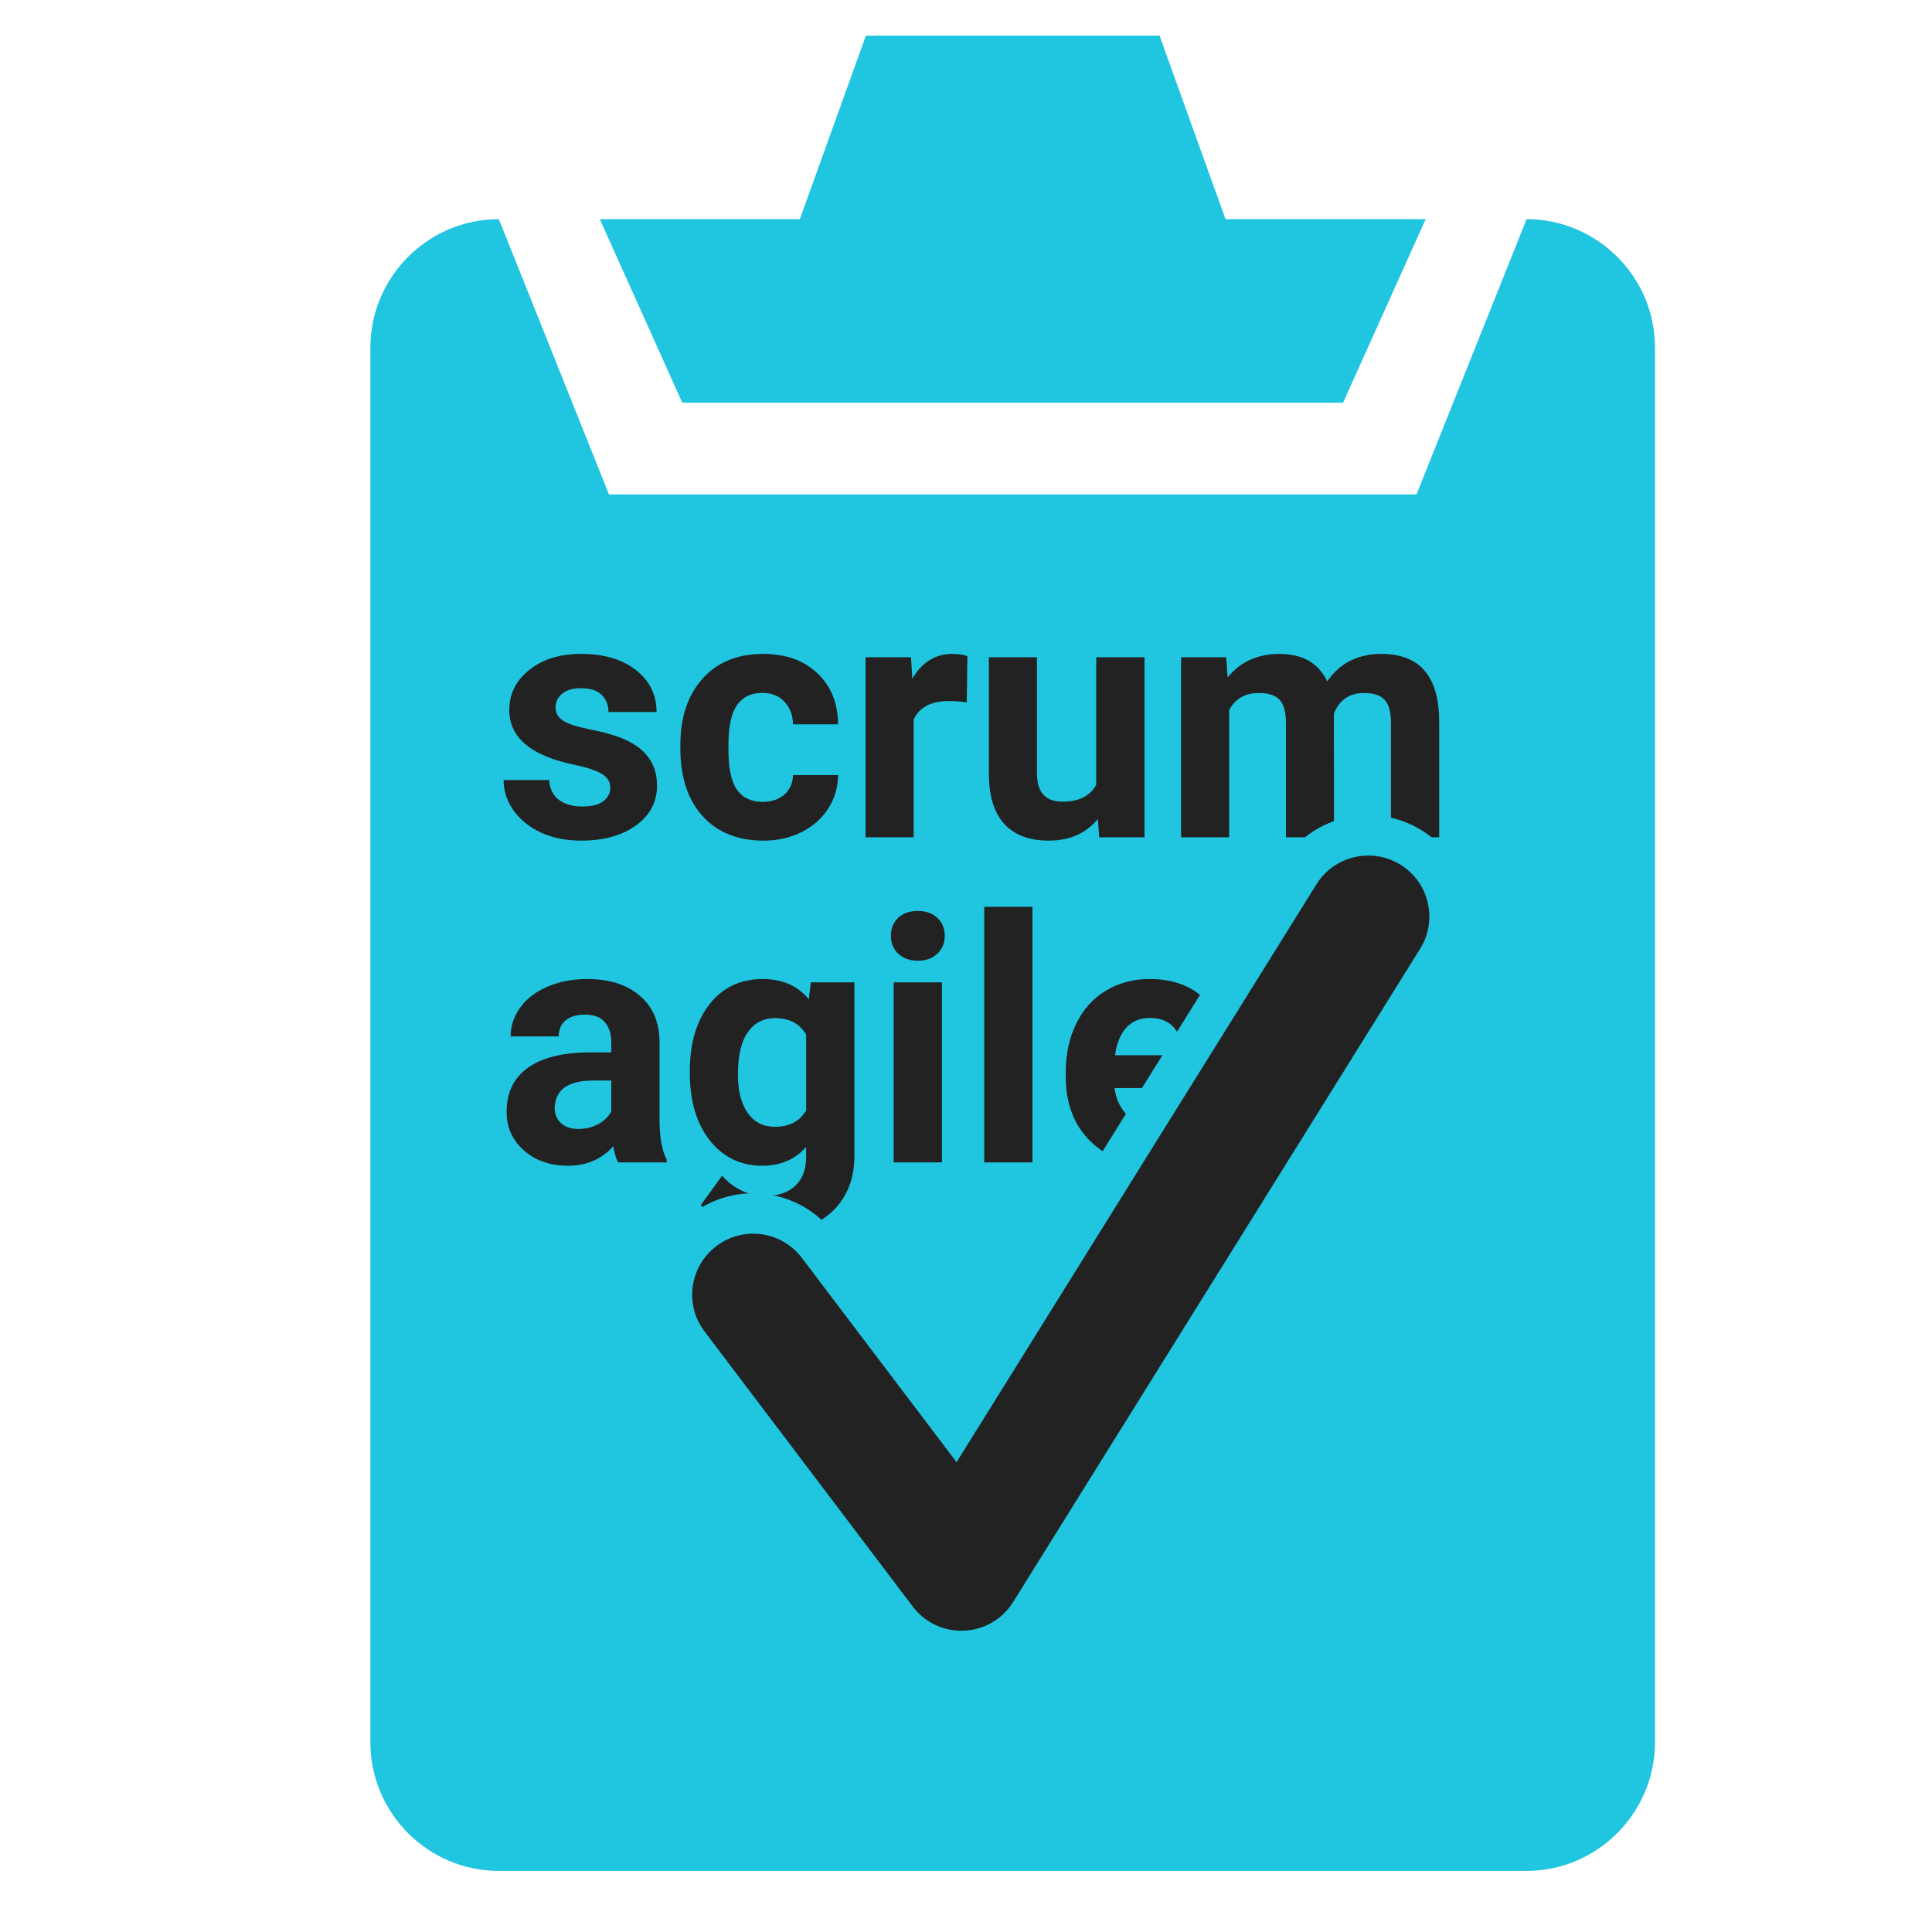 <?xml version="1.0" encoding="UTF-8" standalone="no"?>
<svg
   xmlns:dc="http://purl.org/dc/elements/1.1/"
   xmlns:cc="http://creativecommons.org/ns#"
   xmlns:rdf="http://www.w3.org/1999/02/22-rdf-syntax-ns#"
   xmlns:svg="http://www.w3.org/2000/svg"
   xmlns="http://www.w3.org/2000/svg"
   xmlns:sodipodi="http://sodipodi.sourceforge.net/DTD/sodipodi-0.dtd"
   xmlns:inkscape="http://www.inkscape.org/namespaces/inkscape"
   id="svg2"
   xml:space="preserve"
   enable-background="new 0 0 512 512"
   viewBox="0 0 512 512"
   height="512px"
   width="512px"
   y="0px"
   x="0px"
   version="1.1"
   inkscape:version="0.91 r"
   sodipodi:docname="portfo_projectm.svg"><sodipodi:namedview
     pagecolor="#ffffff"
     bordercolor="#666666"
     borderopacity="1"
     objecttolerance="10"
     gridtolerance="10"
     guidetolerance="10"
     inkscape:pageopacity="0"
     inkscape:pageshadow="2"
     inkscape:window-width="874"
     inkscape:window-height="480"
     id="namedview12"
     showgrid="false"
     inkscape:zoom="0.4609375"
     inkscape:cx="256"
     inkscape:cy="256"
     inkscape:window-x="0"
     inkscape:window-y="0"
     inkscape:window-maximized="0"
     inkscape:current-layer="svg2" /><defs
     id="defs7" /><g
     transform="matrix(0.845,0,0,0.845,781.673,34.473)"
     id="g4403"><path
       style="fill:#20c5df;fill-opacity:1"
       d="m -446.28,27.936 -34.535,86.338 -253.257,0 -34.535,-86.338 c -22.189,0 -40.291,18.102 -40.291,40.291 l 0,437.444 c 0,22.16 18.102,40.291 40.262,40.291 l 322.327,0 c 22.16,0 40.291,-18.16 40.291,-40.291 l 0,-437.444 c 0.029,-22.189 -18.131,-40.291 -40.262,-40.291 z m -57.558,57.559 25.901,-57.559 -62.767,0 -20.692,-57.558 -92.093,0 -20.721,57.558 -62.739,0 25.872,57.559 207.239,0 z"
       id="path3-8" /><g
       style="font-style:normal;font-weight:normal;font-size:47.506px;line-height:125%;font-family:Sans;letter-spacing:0px;word-spacing:0px;fill:#000000;fill-opacity:1;stroke:none;stroke-width:1px;stroke-linecap:butt;stroke-linejoin:miter;stroke-opacity:1"
       id="text4783"><path
         d="m -733.658,206.195 q 0,-2.766 -2.766,-4.332 -2.714,-1.618 -8.768,-2.871 -20.146,-4.228 -20.146,-17.119 0,-7.516 6.211,-12.526 6.263,-5.063 16.336,-5.063 10.751,0 17.171,5.063 6.472,5.063 6.472,13.152 l -15.083,0 q 0,-3.236 -2.088,-5.324 -2.088,-2.14 -6.524,-2.14 -3.81,0 -5.898,1.722 -2.088,1.722 -2.088,4.384 0,2.505 2.349,4.071 2.401,1.514 8.037,2.662 5.637,1.096 9.499,2.505 11.952,4.384 11.952,15.188 0,7.724 -6.628,12.526 -6.628,4.749 -17.119,4.749 -7.098,0 -12.63,-2.505 -5.48,-2.557 -8.612,-6.941 -3.131,-4.436 -3.131,-9.551 l 14.3,0 q 0.209,4.019 2.975,6.159 2.766,2.14 7.411,2.14 4.332,0 6.524,-1.618 2.244,-1.67 2.244,-4.332 z"
         style="font-style:normal;font-variant:normal;font-weight:bold;font-stretch:normal;font-size:106.888px;font-family:Roboto;-inkscape-font-specification:'Roboto Bold';fill:#222222;fill-opacity:1"
         id="path4141" /><path
         d="m -685.85,210.683 q 4.175,0 6.785,-2.296 2.61,-2.296 2.714,-6.106 l 14.144,0 q -0.052,5.741 -3.131,10.543 -3.079,4.749 -8.455,7.411 -5.324,2.61 -11.795,2.61 -12.108,0 -19.102,-7.672 -6.994,-7.724 -6.994,-21.294 l 0,-0.992 q 0,-13.048 6.941,-20.824 6.941,-7.777 19.05,-7.777 10.595,0 16.962,6.054 6.42,6.002 6.524,16.023 l -14.144,0 q -0.104,-4.384 -2.714,-7.098 -2.61,-2.766 -6.889,-2.766 -5.271,0 -7.985,3.862 -2.662,3.81 -2.662,12.422 l 0,1.566 q 0,8.716 2.662,12.526 2.662,3.81 8.09,3.81 z"
         style="font-style:normal;font-variant:normal;font-weight:bold;font-stretch:normal;font-size:106.888px;font-family:Roboto;-inkscape-font-specification:'Roboto Bold';fill:#222222;fill-opacity:1"
         id="path4143" /><path
         d="m -621.864,179.473 q -3.079,-0.418 -5.428,-0.418 -8.559,0 -11.221,5.793 l 0,36.951 -15.083,0 0,-56.471 14.248,0 0.418,6.733 q 4.541,-7.777 12.578,-7.777 2.505,0 4.697,0.678 l -0.209,14.509 z"
         style="font-style:normal;font-variant:normal;font-weight:bold;font-stretch:normal;font-size:106.888px;font-family:Roboto;-inkscape-font-specification:'Roboto Bold';fill:#222222;fill-opacity:1"
         id="path4145" /><path
         d="m -580.737,216.059 q -5.584,6.785 -15.449,6.785 -9.081,0 -13.883,-5.219 -4.749,-5.219 -4.854,-15.292 l 0,-37.004 15.083,0 0,36.482 q 0,8.82 8.037,8.82 7.672,0 10.543,-5.324 l 0,-39.979 15.135,0 0,56.471 -14.196,0 -0.418,-5.741 z"
         style="font-style:normal;font-variant:normal;font-weight:bold;font-stretch:normal;font-size:106.888px;font-family:Roboto;-inkscape-font-specification:'Roboto Bold';fill:#222222;fill-opacity:1"
         id="path4147" /><path
         d="m -540.498,165.329 0.47,6.315 q 6.002,-7.359 16.231,-7.359 10.908,0 14.979,8.612 5.95,-8.612 16.962,-8.612 9.186,0 13.674,5.376 4.488,5.324 4.488,16.075 l 0,36.064 -15.135,0 0,-36.012 q 0,-4.802 -1.879,-6.994 -1.879,-2.244 -6.628,-2.244 -6.785,0 -9.394,6.472 l 0.052,38.778 -15.083,0 0,-35.96 q 0,-4.906 -1.931,-7.098 -1.931,-2.192 -6.576,-2.192 -6.42,0 -9.29,5.324 l 0,39.926 -15.083,0 0,-56.471 14.144,0 z"
         style="font-style:normal;font-variant:normal;font-weight:bold;font-stretch:normal;font-size:106.888px;font-family:Roboto;-inkscape-font-specification:'Roboto Bold';fill:#222222;fill-opacity:1"
         id="path4149" /></g><g
       style="font-style:normal;font-weight:normal;font-size:47.506px;line-height:125%;font-family:Sans;letter-spacing:0px;word-spacing:0px;fill:#000000;fill-opacity:1;stroke:none;stroke-width:1px;stroke-linecap:butt;stroke-linejoin:miter;stroke-opacity:1"
       id="text4783-1"><path
         d="m -731.206,323.76 q -1.044,-2.035 -1.514,-5.063 -5.48,6.106 -14.248,6.106 -8.298,0 -13.779,-4.802 -5.428,-4.802 -5.428,-12.108 0,-8.977 6.628,-13.778 6.68,-4.802 19.259,-4.854 l 6.941,0 0,-3.236 q 0,-3.914 -2.035,-6.263 -1.983,-2.349 -6.315,-2.349 -3.81,0 -6.002,1.827 -2.14,1.827 -2.14,5.01 l -15.083,0 q 0,-4.906 3.027,-9.081 3.027,-4.175 8.559,-6.524 5.532,-2.401 12.422,-2.401 10.438,0 16.545,5.271 6.159,5.219 6.159,14.718 l 0,24.478 q 0.052,8.037 2.244,12.161 l 0,0.887 -15.24,0 z m -12.474,-10.49 q 3.34,0 6.159,-1.461 2.818,-1.514 4.175,-4.019 l 0,-9.708 -5.637,0 q -11.326,0 -12.056,7.829 l -0.052,0.887 q 0,2.818 1.983,4.645 1.983,1.827 5.428,1.827 z"
         style="font-style:normal;font-variant:normal;font-weight:bold;font-stretch:normal;font-size:106.888px;font-family:Roboto;-inkscape-font-specification:'Roboto Bold';fill:#222222;fill-opacity:1"
         id="path4152" /><path
         d="m -708.712,295.107 q 0,-12.996 6.159,-20.929 6.211,-7.933 16.701,-7.933 9.29,0 14.457,6.367 l 0.626,-5.324 13.674,0 0,54.592 q 0,7.411 -3.392,12.891 -3.34,5.48 -9.447,8.351 -6.106,2.871 -14.3,2.871 -6.211,0 -12.108,-2.505 -5.898,-2.453 -8.925,-6.367 l 6.68,-9.186 q 5.637,6.315 13.674,6.315 6.002,0 9.342,-3.236 3.34,-3.184 3.34,-9.081 l 0,-3.027 q -5.219,5.898 -13.726,5.898 -10.177,0 -16.492,-7.933 -6.263,-7.985 -6.263,-21.137 l 0,-0.626 z m 15.083,1.096 q 0,7.672 3.079,12.056 3.079,4.332 8.455,4.332 6.889,0 9.864,-5.167 l 0,-23.747 q -3.027,-5.167 -9.76,-5.167 -5.428,0 -8.559,4.436 -3.079,4.436 -3.079,13.257 z"
         style="font-style:normal;font-variant:normal;font-weight:bold;font-stretch:normal;font-size:106.888px;font-family:Roboto;-inkscape-font-specification:'Roboto Bold';fill:#222222;fill-opacity:1"
         id="path4154" /><path
         d="m -629.642,323.76 -15.135,0 0,-56.471 15.135,0 0,56.471 z m -16.023,-71.085 q 0,-3.392 2.244,-5.584 2.296,-2.192 6.211,-2.192 3.862,0 6.159,2.192 2.296,2.192 2.296,5.584 0,3.445 -2.349,5.637 -2.296,2.192 -6.106,2.192 -3.81,0 -6.159,-2.192 -2.296,-2.192 -2.296,-5.637 z"
         style="font-style:normal;font-variant:normal;font-weight:bold;font-stretch:normal;font-size:106.888px;font-family:Roboto;-inkscape-font-specification:'Roboto Bold';fill:#222222;fill-opacity:1"
         id="path4156" /><path
         d="m -601.25,323.76 -15.135,0 0,-80.166 15.135,0 0,80.166 z"
         style="font-style:normal;font-variant:normal;font-weight:bold;font-stretch:normal;font-size:106.888px;font-family:Roboto;-inkscape-font-specification:'Roboto Bold';fill:#222222;fill-opacity:1"
         id="path4158" /><path
         d="m -562.785,324.804 q -12.422,0 -20.25,-7.62 -7.777,-7.62 -7.777,-20.302 l 0,-1.461 q 0,-8.507 3.288,-15.188 3.288,-6.733 9.29,-10.334 6.054,-3.653 13.779,-3.653 11.586,0 18.215,7.307 6.68,7.307 6.68,20.72 l 0,6.159 -35.96,0 q 0.731,5.532 4.384,8.873 3.706,3.34 9.342,3.34 8.716,0 13.622,-6.315 l 7.411,8.298 q -3.392,4.802 -9.186,7.516 -5.793,2.662 -12.839,2.662 z m -1.722,-46.346 q -4.488,0 -7.307,3.027 -2.766,3.027 -3.549,8.664 l 20.981,0 0,-1.2 q -0.104,-5.01 -2.714,-7.724 -2.61,-2.766 -7.411,-2.766 z"
         style="font-style:normal;font-variant:normal;font-weight:bold;font-stretch:normal;font-size:106.888px;font-family:Roboto;-inkscape-font-specification:'Roboto Bold';fill:#222222;fill-opacity:1"
         id="path4160" /></g><path
       style="fill:#222222;fill-opacity:1;stroke:#20c5df;stroke-width:12.67;stroke-miterlimit:4;stroke-dasharray:none;stroke-opacity:1"
       d="m -623.555,476.976 c -7.948,0 -15.477,-3.709 -20.3,-10.105 l -65.287,-86.263 c -8.497,-11.201 -6.286,-27.153 4.934,-35.649 11.237,-8.533 27.189,-6.286 35.686,4.934 l 42.958,56.717 108.007,-173.44 c 7.437,-11.914 23.151,-15.568 35.101,-8.131 11.932,7.419 15.605,23.133 8.149,35.083 l -127.614,204.832 c -4.422,7.144 -12.078,11.603 -20.465,11.987 -0.402,0 -0.767,0 -1.169,0 z"
       id="path3-6" /></g></svg>